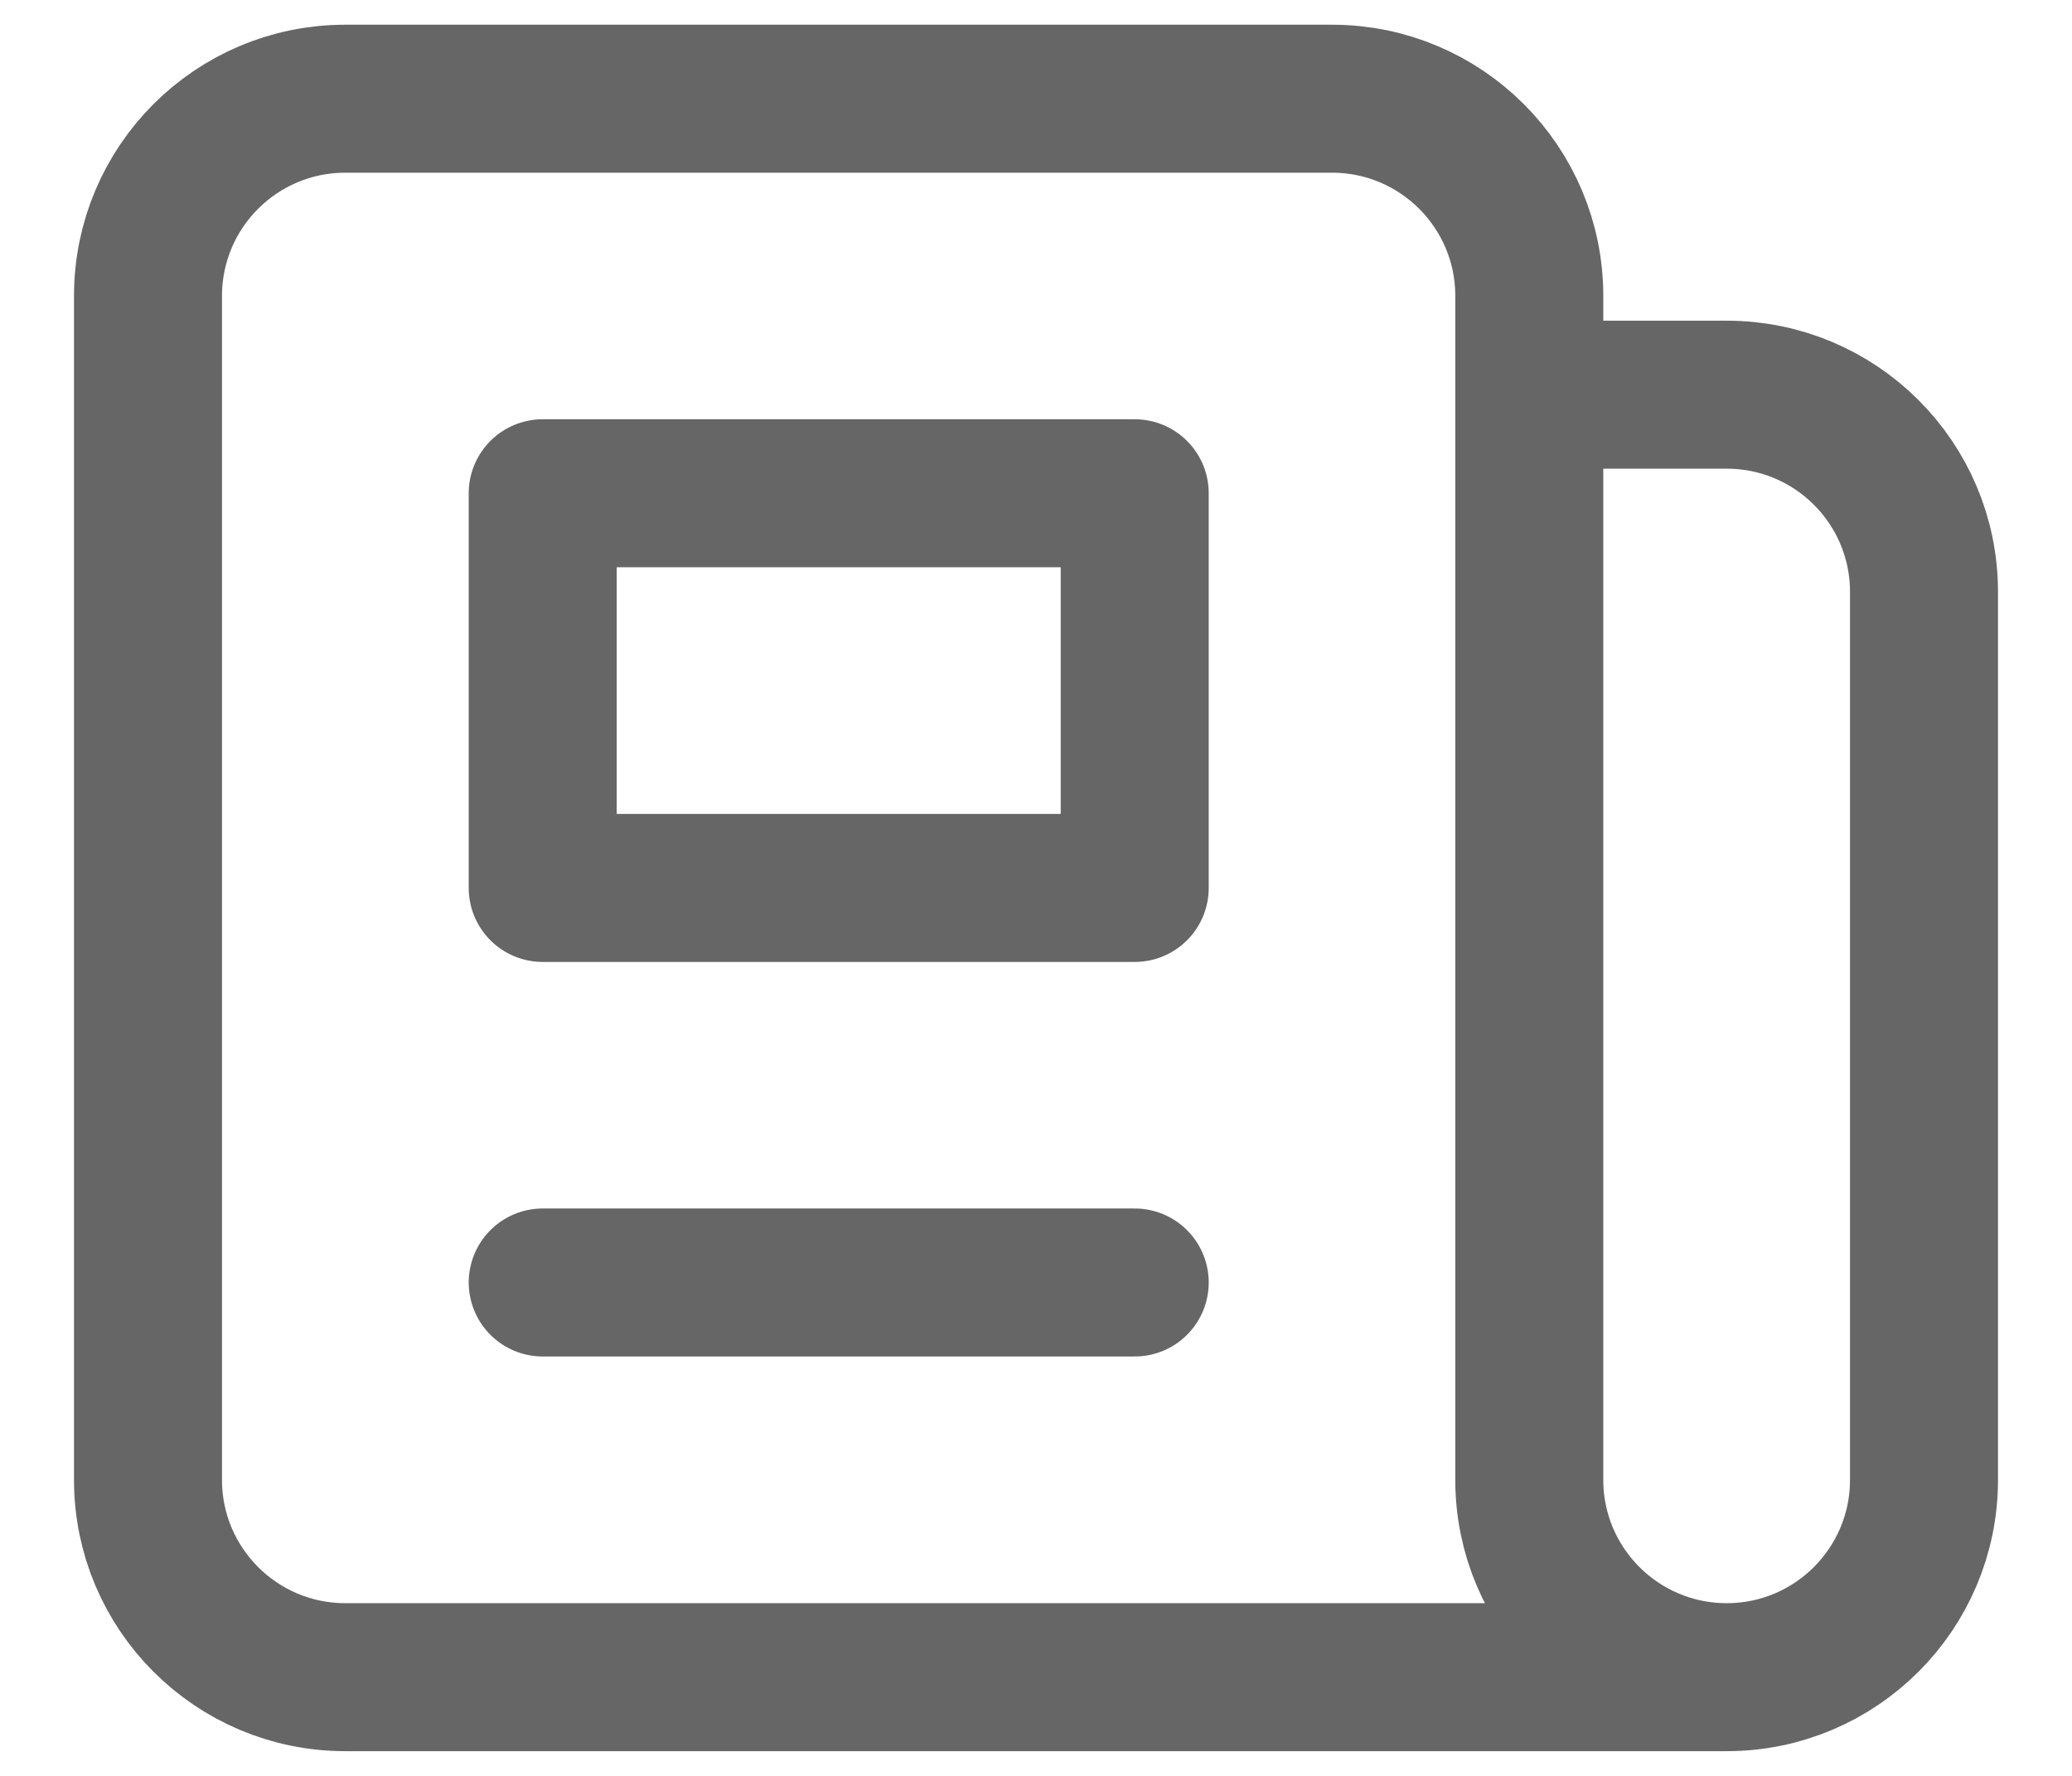 <svg width="14" height="12" viewBox="0 0 14 12" fill="none" xmlns="http://www.w3.org/2000/svg">
<path d="M11.667 11.333H2.333C1.597 11.333 1 10.736 1 10L1 2C1 1.263 1.597 0.667 2.333 0.667L9 0.667C9.736 0.667 10.333 1.263 10.333 2V2.667M11.667 11.333C10.93 11.333 10.333 10.736 10.333 10L10.333 2.667M11.667 11.333C12.403 11.333 13 10.736 13 10V4C13 3.263 12.403 2.667 11.667 2.667L10.333 2.667M7.667 0.667L5 0.667M3.667 8.666H7.667M3.667 3.333H7.667V6H3.667V3.333Z" stroke="#666666" stroke-linecap="round" stroke-linejoin="round"/>
</svg>
